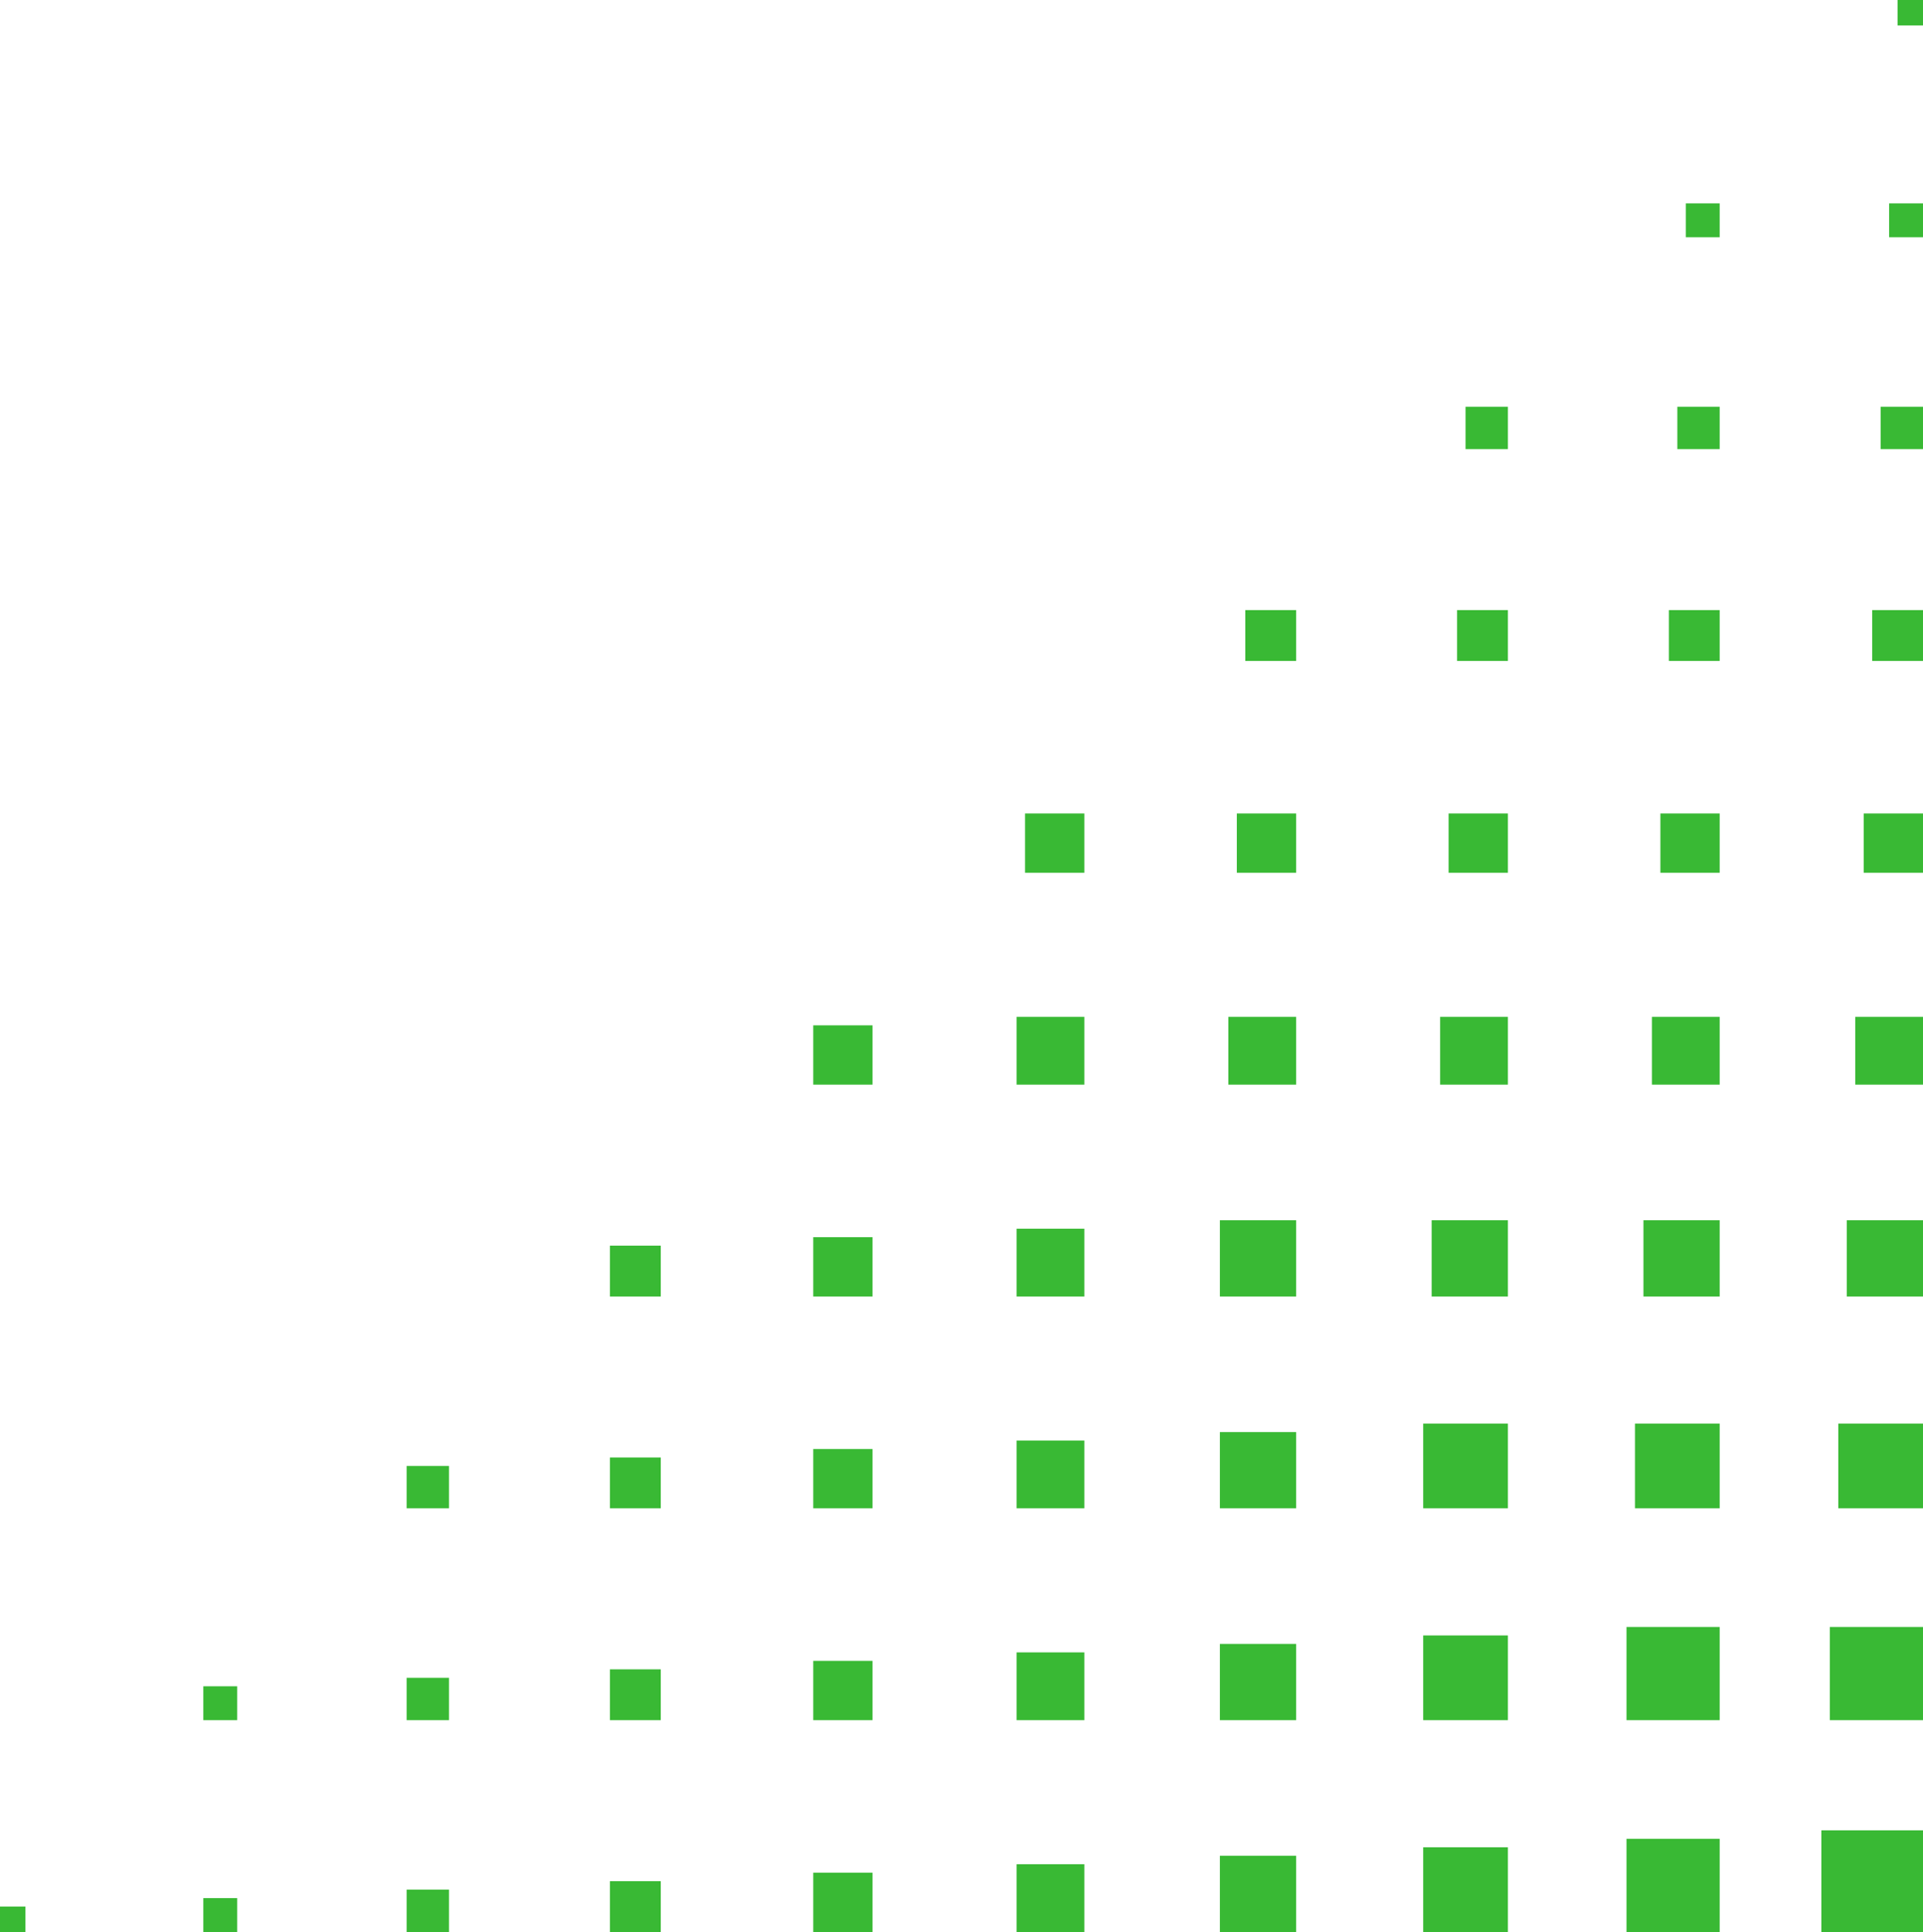 <svg width="227" height="228" viewBox="0 0 227 228" fill="none" xmlns="http://www.w3.org/2000/svg">
<path d="M224 0H227V3H224V0Z" fill="#39B934"/>
<path d="M223 24H227V28H223V24Z" fill="#39B934"/>
<path d="M199 24H203V28H199V24Z" fill="#39B934"/>
<path d="M198 48H203V53H198V48Z" fill="#39B934"/>
<path d="M222 48H227V53H222V48Z" fill="#39B934"/>
<path d="M197 72H203V78H197V72Z" fill="#39B934"/>
<path d="M173 48H178V53H173V48Z" fill="#39B934"/>
<path d="M196 96H203V103H196V96Z" fill="#39B934"/>
<path d="M221 72H227V78H221V72Z" fill="#39B934"/>
<path d="M172 72H178V78H172V72Z" fill="#39B934"/>
<path d="M195 120H203V128H195V120Z" fill="#39B934"/>
<path d="M147 72H153V78H147V72Z" fill="#39B934"/>
<path d="M194 144H203V153H194V144Z" fill="#39B934"/>
<path d="M171 96H178V103H171V96Z" fill="#39B934"/>
<path d="M220 96H227V103H220V96Z" fill="#39B934"/>
<path d="M170 120H178V128H170V120Z" fill="#39B934"/>
<path d="M193 168H203V178H193V168Z" fill="#39B934"/>
<path d="M146 96H153V103H146V96Z" fill="#39B934"/>
<path d="M169 144H178V153H169V144Z" fill="#39B934"/>
<path d="M145 120H153V128H145V120Z" fill="#39B934"/>
<path d="M121 96H128V103H121V96Z" fill="#39B934"/>
<path d="M219 120H227V128H219V120Z" fill="#39B934"/>
<path d="M120 120H128V128H120V120Z" fill="#39B934"/>
<path d="M218 144H227V153H218V144Z" fill="#39B934"/>
<path d="M144 144H153V153H144V144Z" fill="#39B934"/>
<path d="M217 168H227V178H217V168Z" fill="#39B934"/>
<path d="M168 168H178V178H168V168Z" fill="#39B934"/>
<path d="M216 192H227V203H216V192Z" fill="#39B934"/>
<path d="M1.31134e-07 228L0 225H3L3 228H1.31134e-07Z" fill="#39B934"/>
<path d="M24 228V224H28V228H24Z" fill="#39B934"/>
<path d="M48 228V223H53V228H48Z" fill="#39B934"/>
<path d="M72 228V222H78V228H72Z" fill="#39B934"/>
<path d="M96 228V221H103V228H96Z" fill="#39B934"/>
<path d="M120 228V220H128V228H120Z" fill="#39B934"/>
<path d="M144 228V219H153V228H144Z" fill="#39B934"/>
<path d="M168 228V218H178V228H168Z" fill="#39B934"/>
<path d="M24 203V199H28V203H24Z" fill="#39B934"/>
<path d="M48 203V198H53V203H48Z" fill="#39B934"/>
<path d="M72 203V197H78V203H72Z" fill="#39B934"/>
<path d="M96 203V196H103V203H96Z" fill="#39B934"/>
<path d="M120 203V195H128V203H120Z" fill="#39B934"/>
<path d="M144 203V194H153V203H144Z" fill="#39B934"/>
<path d="M48 178V173H53V178H48Z" fill="#39B934"/>
<path d="M72 178V172H78V178H72Z" fill="#39B934"/>
<path d="M72 153V147H78V153H72Z" fill="#39B934"/>
<path d="M96 178V171H103V178H96Z" fill="#39B934"/>
<path d="M96 153V146H103V153H96Z" fill="#39B934"/>
<path d="M96 128V121H103V128H96Z" fill="#39B934"/>
<path d="M120 178V170H128V178H120Z" fill="#39B934"/>
<path d="M120 153V145H128V153H120Z" fill="#39B934"/>
<path d="M144 178V169H153V178H144Z" fill="#39B934"/>
<path d="M168 203V193H178V203H168Z" fill="#39B934"/>
<path d="M192 228V217H203V228H192Z" fill="#39B934"/>
<path d="M192 203V192H203V203H192Z" fill="#39B934"/>
<path d="M215 216H227V228H215V216Z" fill="#39B934"/>
</svg>
